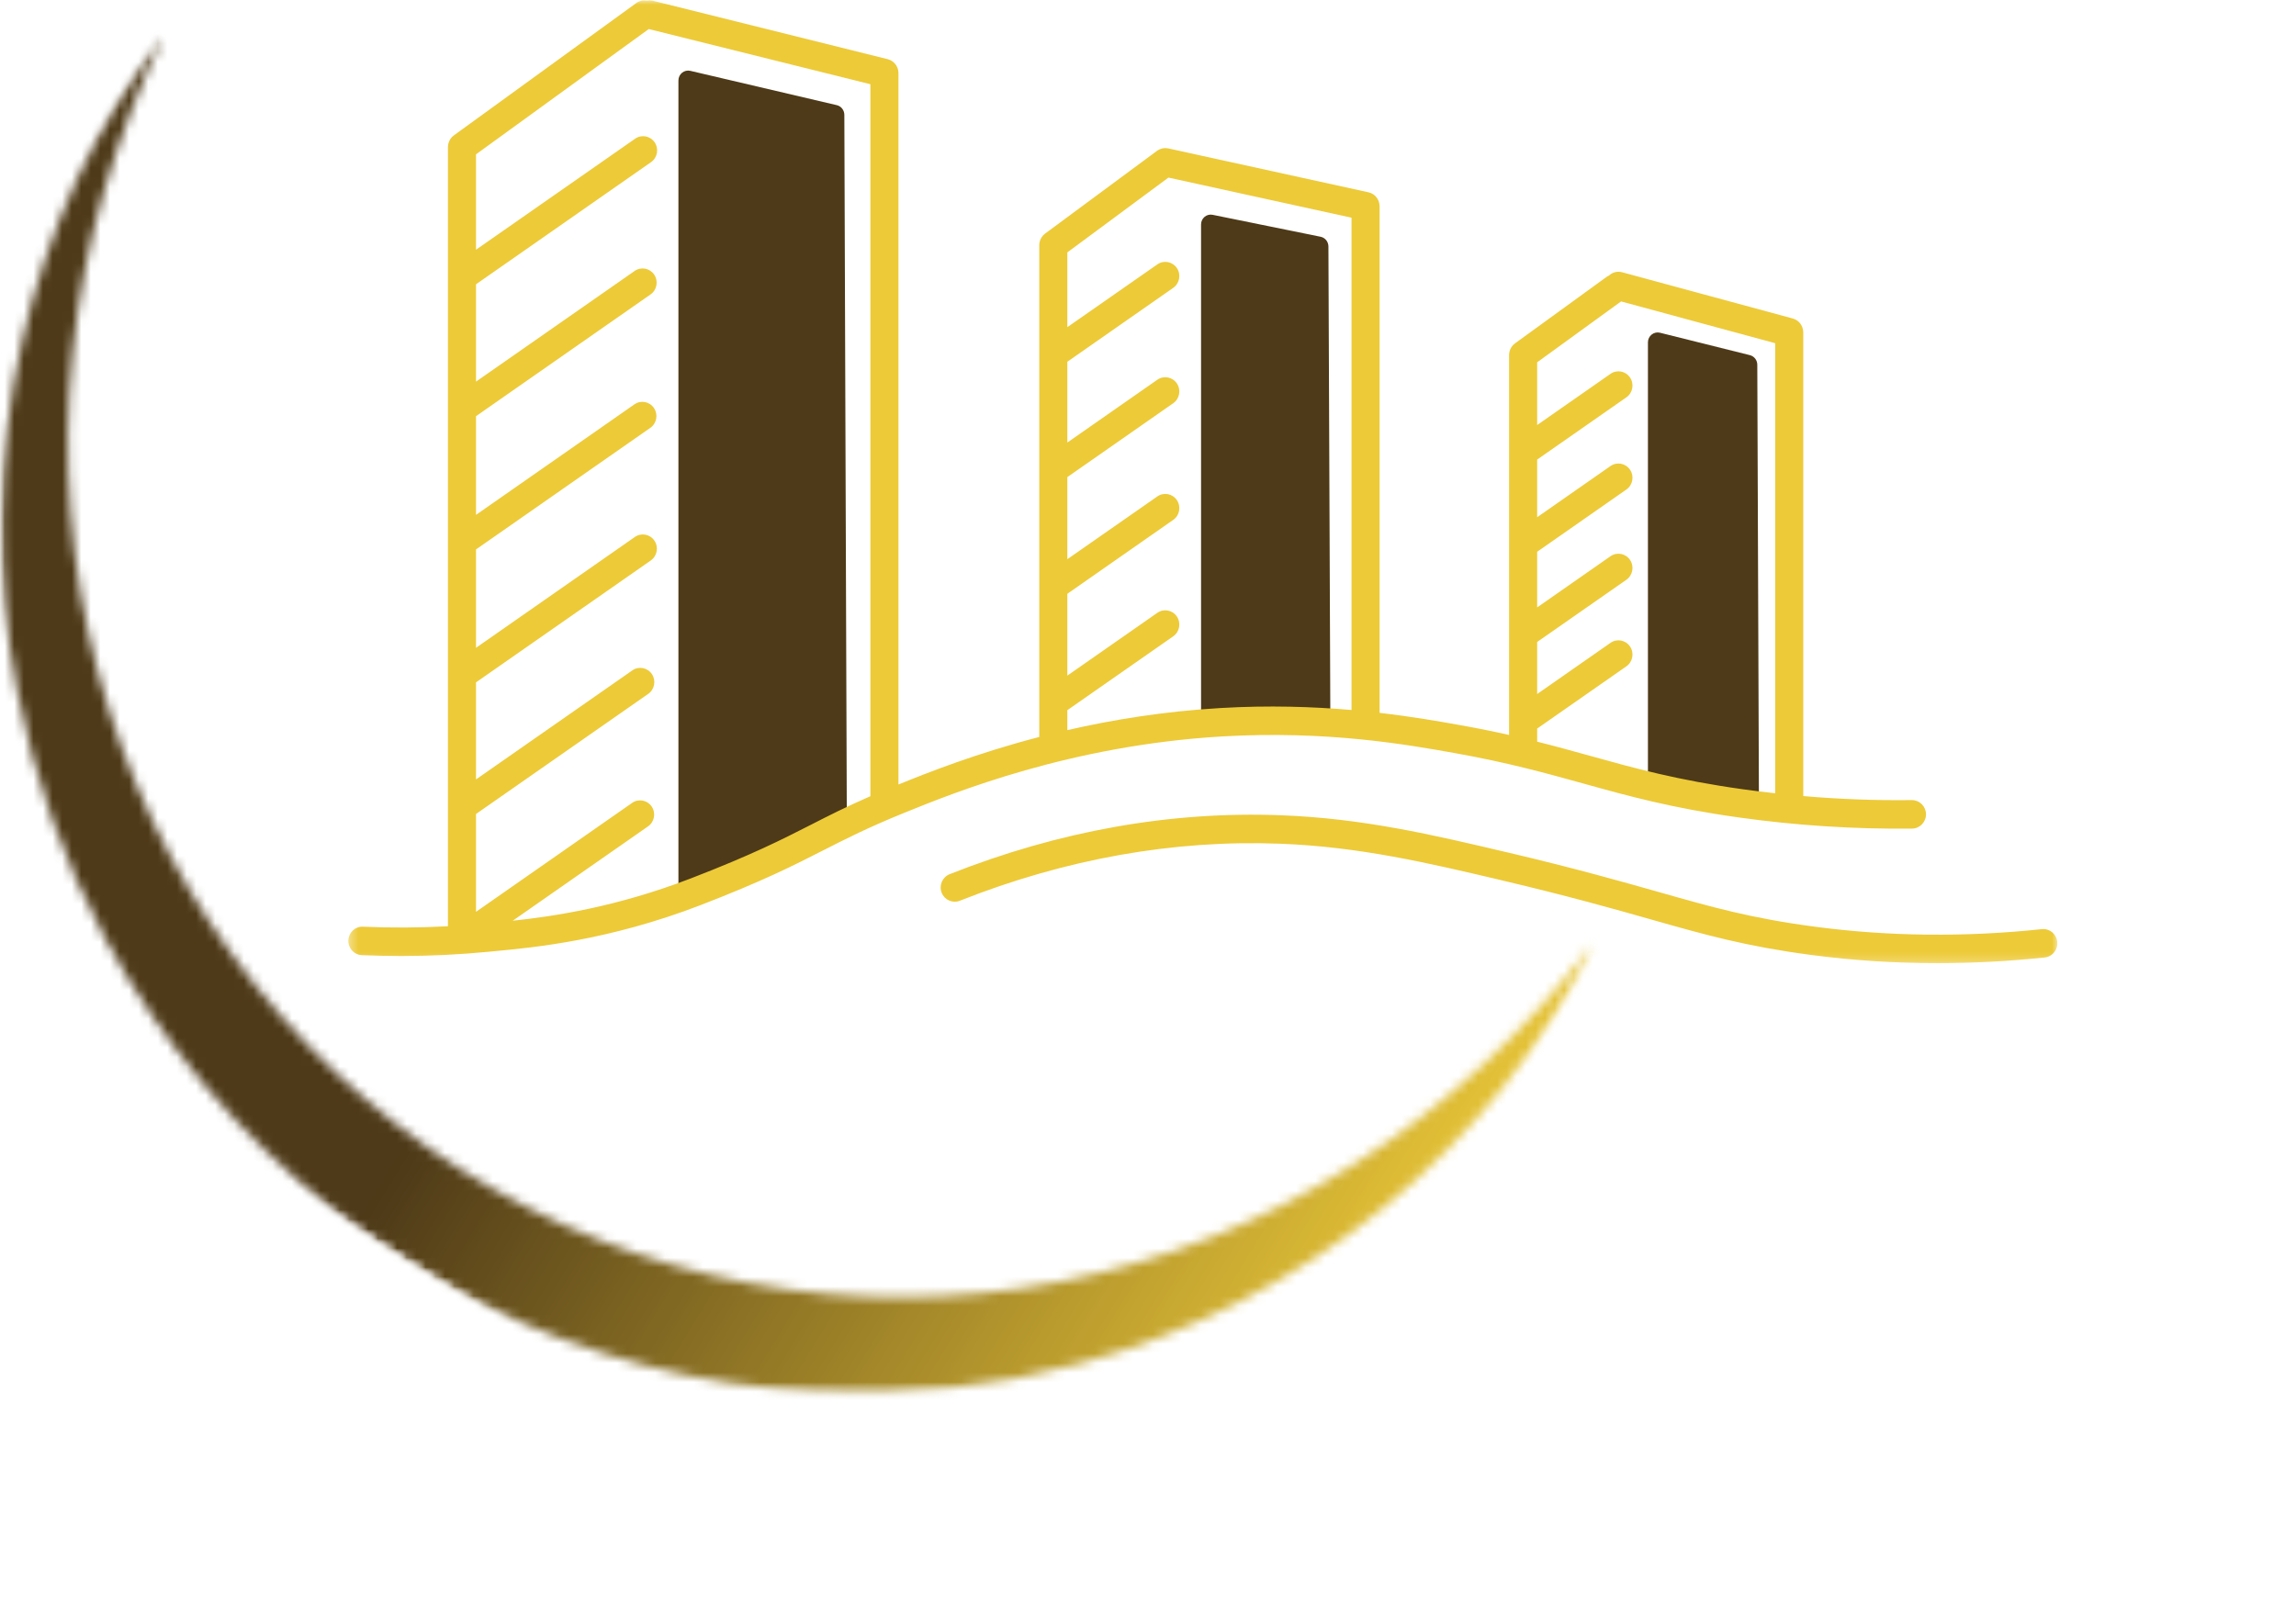 <svg width="240" height="169" viewBox="0 0 240 169" fill="none" xmlns="http://www.w3.org/2000/svg">
<path d="M183.861 84.023L172.258 81.739V35.79C172.258 35.123 172.877 34.632 173.515 34.788L182.916 37.133C183.368 37.247 183.689 37.658 183.689 38.136C183.745 55.719 183.805 66.218 183.861 84.023Z" fill="#4E3A18"/>
<path d="M88.52 86.317L70.915 94.971V8.413C70.915 7.751 71.52 7.259 72.158 7.406C77.261 8.602 82.364 9.799 87.472 10.995C87.929 11.104 88.254 11.52 88.259 12.003C88.343 40.586 88.431 57.507 88.52 86.317ZM138.859 25.76C138.854 25.273 138.514 24.847 138.039 24.753C134.282 23.986 130.519 23.225 126.757 22.459C126.128 22.331 125.546 22.818 125.546 23.471V76.163L139.059 74.905C138.994 55.837 138.924 44.601 138.859 25.76Z" fill="#4E3A18"/>
<mask id="mask0_185_165" style="mask-type:luminance" maskUnits="userSpaceOnUse" x="36" y="0" width="180" height="101">
<path d="M36.356 0H215.156V100.788H36.356V0Z" fill="white"/>
</mask>
<g mask="url(#mask0_185_165)">
<path d="M152.082 78.741C157.619 79.729 161.595 80.836 165.446 81.904C170.209 83.229 174.712 84.482 181.766 85.47C187.768 86.312 193.858 86.7 199.874 86.634C200.68 86.624 201.332 85.948 201.322 85.125C201.313 84.307 200.656 83.654 199.855 83.654C199.851 83.654 199.842 83.654 199.837 83.654C196.075 83.701 192.28 83.56 188.494 83.233V34.74C188.494 34.707 188.485 34.679 188.485 34.646C188.48 34.594 188.476 34.537 188.466 34.485C188.462 34.438 188.448 34.395 188.434 34.348C188.424 34.301 188.41 34.253 188.392 34.211C188.373 34.163 188.355 34.121 188.331 34.078C188.313 34.036 188.289 33.993 188.266 33.955C188.243 33.913 188.215 33.875 188.187 33.837C188.154 33.799 188.126 33.761 188.094 33.728C188.061 33.691 188.029 33.662 187.996 33.629C187.959 33.596 187.922 33.568 187.884 33.539C187.847 33.511 187.805 33.483 187.763 33.459C187.721 33.435 187.684 33.412 187.642 33.393C187.591 33.369 187.544 33.355 187.493 33.336C187.461 33.326 187.437 33.312 187.405 33.303L169.557 28.465C169.054 28.328 168.547 28.474 168.193 28.805C168.114 28.843 168.035 28.886 167.956 28.938L158.359 35.904C158.354 35.904 158.354 35.904 158.354 35.904C158.354 35.909 158.354 35.909 158.354 35.909H158.35C158.056 36.126 157.865 36.434 157.786 36.769C157.768 36.831 157.758 36.897 157.754 36.963C157.744 37.02 157.744 37.077 157.744 37.133V76.844C156.166 76.49 154.466 76.14 152.585 75.808C150.518 75.44 147.678 74.934 144.209 74.532V21.579C144.209 21.575 144.209 21.575 144.209 21.575V21.56C144.209 21.532 144.199 21.503 144.199 21.48C144.195 21.409 144.19 21.338 144.176 21.272C144.171 21.229 144.153 21.187 144.139 21.144C144.125 21.097 144.116 21.045 144.097 20.997C144.078 20.95 144.05 20.908 144.027 20.865C144.008 20.823 143.99 20.78 143.962 20.742C143.939 20.704 143.906 20.666 143.878 20.633C143.845 20.596 143.818 20.553 143.785 20.52C143.757 20.487 143.72 20.458 143.687 20.43C143.645 20.397 143.613 20.364 143.571 20.335C143.529 20.307 143.482 20.283 143.44 20.26C143.398 20.236 143.361 20.212 143.324 20.194C143.259 20.17 143.194 20.151 143.128 20.132C143.105 20.123 143.077 20.113 143.049 20.104H143.04C143.035 20.104 143.035 20.104 143.035 20.104L122.115 15.516C122.105 15.512 122.091 15.512 122.077 15.512C122.026 15.502 121.97 15.498 121.915 15.493C121.873 15.488 121.831 15.483 121.789 15.483C121.738 15.483 121.691 15.493 121.64 15.498C121.593 15.502 121.551 15.507 121.505 15.516C121.458 15.526 121.412 15.54 121.365 15.559C121.323 15.573 121.277 15.583 121.235 15.601C121.193 15.62 121.156 15.644 121.114 15.668C121.067 15.691 121.021 15.715 120.979 15.743C120.969 15.753 120.955 15.758 120.946 15.767L109.24 24.426H109.236C109.236 24.431 109.236 24.431 109.236 24.431H109.231C108.938 24.653 108.747 24.965 108.672 25.306C108.672 25.306 108.672 25.306 108.672 25.311C108.658 25.363 108.649 25.415 108.644 25.471C108.64 25.528 108.635 25.59 108.635 25.651V77.052C102.042 78.769 96.966 80.784 93.916 82.023V7.638C93.916 7.6 93.907 7.567 93.907 7.534C93.903 7.477 93.898 7.42 93.889 7.368C93.879 7.321 93.865 7.278 93.856 7.231C93.842 7.184 93.828 7.136 93.809 7.094C93.791 7.046 93.772 7.004 93.749 6.961C93.726 6.919 93.707 6.876 93.684 6.838C93.656 6.796 93.628 6.758 93.6 6.725C93.567 6.682 93.539 6.644 93.507 6.611C93.474 6.578 93.442 6.55 93.409 6.517C93.372 6.484 93.335 6.451 93.293 6.422C93.255 6.394 93.213 6.37 93.171 6.347C93.13 6.323 93.092 6.299 93.05 6.28C92.999 6.257 92.948 6.243 92.892 6.224C92.859 6.214 92.832 6.2 92.799 6.19L68.256 0.08C68.046 0.028 67.841 0.028 67.641 0.066C67.264 -0.009 66.859 0.066 66.519 0.312L47.438 14.159C47.438 14.159 47.438 14.159 47.433 14.159V14.164C47.428 14.164 47.428 14.164 47.428 14.164C47.428 14.164 47.424 14.164 47.424 14.169C47.126 14.391 46.935 14.708 46.86 15.048C46.851 15.091 46.842 15.138 46.837 15.181C46.828 15.252 46.823 15.318 46.823 15.389V96.844C43.862 97 40.886 97.019 37.939 96.891C37.124 96.849 36.449 97.492 36.412 98.315C36.379 99.133 37.003 99.828 37.813 99.866C39.178 99.923 40.547 99.956 41.92 99.956C44.97 99.956 48.025 99.809 51.051 99.511L51.745 99.445C55.912 99.052 63.674 98.315 73.238 94.631C79.789 92.1 82.96 90.483 86.029 88.918C88.445 87.688 90.722 86.525 94.559 84.969C99.742 82.865 111.88 77.937 127.702 77C138.696 76.357 147.072 77.847 152.082 78.741ZM160.678 76.173C160.682 76.168 160.692 76.163 160.701 76.159L170.009 69.665C170.675 69.202 170.842 68.27 170.386 67.594C169.925 66.918 169.012 66.743 168.347 67.211L160.678 72.564V67.121L170.009 60.614C170.675 60.145 170.842 59.219 170.386 58.542C169.925 57.861 169.012 57.691 168.347 58.155L160.678 63.508V57.691L170.009 51.179C170.675 50.716 170.842 49.789 170.386 49.112C169.925 48.431 169.012 48.261 168.347 48.725L160.678 54.078V48.048C160.692 48.034 160.71 48.029 160.729 48.015L170.009 41.541C170.675 41.078 170.842 40.151 170.386 39.47C169.925 38.793 169.012 38.618 168.347 39.087L160.678 44.44V37.881L169.45 31.515L185.561 35.885V82.94C184.429 82.817 183.298 82.68 182.171 82.519C175.303 81.559 170.889 80.33 166.219 79.029C164.445 78.537 162.643 78.036 160.678 77.544V76.173ZM84.711 86.26C81.713 87.787 78.607 89.372 72.2 91.845C64.428 94.839 57.873 95.808 53.593 96.267L67.744 86.397C68.41 85.934 68.577 85.007 68.121 84.326C67.66 83.65 66.747 83.479 66.081 83.943L49.757 95.335V85.106L67.762 72.545C68.428 72.077 68.596 71.15 68.139 70.474C67.678 69.798 66.766 69.623 66.1 70.091L49.757 81.493V71.344L68.028 58.599C68.694 58.131 68.866 57.204 68.405 56.528C67.949 55.847 67.036 55.676 66.365 56.14L49.757 67.731V57.445L67.977 44.733C68.647 44.265 68.815 43.338 68.358 42.662C67.897 41.981 66.985 41.811 66.319 42.274L49.757 53.832V43.513L68.004 30.782C68.67 30.319 68.838 29.392 68.382 28.711C67.921 28.035 67.013 27.864 66.342 28.328L49.757 39.9V29.723L68.051 16.954C68.722 16.491 68.889 15.564 68.433 14.883C67.972 14.206 67.059 14.036 66.393 14.5L49.757 26.11V16.136L67.814 3.036L90.983 8.806V83.248C88.441 84.354 86.615 85.286 84.711 86.26ZM111.568 76.338V74.253L122.636 66.53C123.307 66.062 123.474 65.135 123.018 64.459C122.557 63.778 121.644 63.607 120.979 64.071L111.568 70.64V62.084L122.636 54.357C123.307 53.894 123.474 52.967 123.018 52.286C122.557 51.609 121.644 51.439 120.979 51.903L111.568 58.467V49.883L122.636 42.16C123.307 41.692 123.474 40.765 123.018 40.089C122.557 39.408 121.644 39.238 120.979 39.701L111.568 46.27V37.819H111.573L122.636 30.096C123.307 29.628 123.474 28.701 123.018 28.025C122.557 27.349 121.644 27.174 120.979 27.642L111.568 34.206V26.389L122.138 18.567L141.275 22.762V74.234C137.294 73.888 132.661 73.728 127.535 74.03C121.658 74.376 116.29 75.255 111.568 76.338ZM213.74 100.107C209.983 100.504 206.239 100.703 202.524 100.703C198.067 100.703 193.658 100.419 189.332 99.847C182.464 98.934 178.334 97.766 172.621 96.144C168.761 95.047 163.951 93.685 156.967 92.039L156.836 92.006C149.251 90.218 142.09 88.53 133.807 88.213C122.669 87.787 111.401 89.793 100.328 94.177C99.574 94.475 98.726 94.096 98.428 93.33C98.135 92.564 98.508 91.703 99.262 91.401C110.712 86.87 122.371 84.794 133.918 85.239C142.481 85.565 149.778 87.286 157.498 89.107L157.633 89.135C164.678 90.795 169.52 92.171 173.413 93.273C179.009 94.862 183.051 96.012 189.71 96.891C197.416 97.913 205.401 97.998 213.433 97.147C214.248 97.061 214.96 97.653 215.044 98.471C215.128 99.289 214.546 100.022 213.74 100.107Z" fill="#EDCA38"/>
</g>
<mask id="mask1_185_165" style="mask-type:luminance" maskUnits="userSpaceOnUse" x="0" y="2" width="167" height="144">
<path d="M0 2.828H166.88V145.687H0V2.828Z" fill="white"/>
</mask>
<g mask="url(#mask1_185_165)">
<mask id="mask2_185_165" style="mask-type:luminance" maskUnits="userSpaceOnUse" x="-34" y="2" width="202" height="179">
<path d="M16.083 2.97L167.732 99.18L117.999 180.039L-33.646 83.829L16.083 2.97Z" fill="white"/>
</mask>
<g mask="url(#mask2_185_165)">
<mask id="mask3_185_165" style="mask-type:luminance" maskUnits="userSpaceOnUse" x="-34" y="2" width="202" height="178">
<path d="M-33.544 83.664L118.101 179.869L167.835 99.01L16.19 2.8L-33.544 83.664Z" fill="white"/>
</mask>
<g mask="url(#mask3_185_165)">
<mask id="mask4_185_165" style="mask-type:luminance" maskUnits="userSpaceOnUse" x="0" y="3" width="167" height="143">
<path d="M17.149 3.641C10.006 12.934 4.922 24.057 2.286 35.852C0.964 41.83 0.261 47.883 0.177 54.007C0.098 60.131 0.638 66.199 1.802 72.21C3.567 81.379 6.658 90.058 11.072 98.249C11.808 99.601 12.576 100.944 13.377 102.268C14.178 103.588 15.012 104.888 15.882 106.165C19.37 111.301 23.342 116.021 27.788 120.324C30.009 122.471 32.333 124.5 34.754 126.411C37.175 128.321 39.694 130.099 42.283 131.755C44.877 133.41 47.564 134.909 50.311 136.29C53.058 137.671 55.88 138.891 58.752 139.983C61.625 141.062 64.55 141.993 67.516 142.774C70.482 143.554 73.476 144.173 76.507 144.637C78.02 144.869 79.533 145.062 81.056 145.214C82.574 145.365 84.101 145.474 85.624 145.55C94.811 145.989 103.844 145.006 112.728 142.599C118.557 141.024 124.164 138.858 129.551 136.096C134.933 133.334 139.981 130.038 144.688 126.207C153.973 118.622 161.581 109.102 166.666 98.504C163.132 103.115 159.244 107.39 155.002 111.344C150.825 115.217 146.341 118.678 141.541 121.719C132.037 127.754 121.78 131.849 110.772 134.006C99.932 136.124 89.083 136.172 78.23 134.148C72.884 133.14 67.683 131.636 62.622 129.631C60.103 128.633 57.63 127.522 55.209 126.283C52.788 125.049 50.427 123.706 48.127 122.254C45.831 120.792 43.601 119.232 41.45 117.562C39.299 115.898 37.222 114.129 35.234 112.266C31.239 108.525 27.625 104.439 24.394 100.003C17.838 90.98 13.117 81.058 10.234 70.238C7.315 59.242 6.44 48.081 7.608 36.755C8.195 31.042 9.294 25.429 10.891 19.915C12.53 14.315 14.616 8.891 17.149 3.641Z" fill="white"/>
</mask>
<g mask="url(#mask4_185_165)">
<path d="M-62.873 106.037L46.846 -72.37L229.642 43.593L119.917 222.006L-62.873 106.037Z" fill="url(#paint0_linear_185_165)"/>
</g>
</g>
</g>
</g>
<defs>
<linearGradient id="paint0_linear_185_165" x1="-19.927" y1="36.202" x2="164.448" y2="149.596" gradientUnits="userSpaceOnUse">
<stop stop-color="#4E3A18"/>
<stop offset="0.25" stop-color="#4E3A18"/>
<stop offset="0.375" stop-color="#4E3A18"/>
<stop offset="0.438" stop-color="#4E3A18"/>
<stop offset="0.445" stop-color="#4E3A18"/>
<stop offset="0.449" stop-color="#4F3A18"/>
<stop offset="0.453" stop-color="#4F3B18"/>
<stop offset="0.457" stop-color="#503C18"/>
<stop offset="0.461" stop-color="#523D19"/>
<stop offset="0.465" stop-color="#533F19"/>
<stop offset="0.469" stop-color="#544019"/>
<stop offset="0.473" stop-color="#56411A"/>
<stop offset="0.477" stop-color="#57421A"/>
<stop offset="0.48" stop-color="#59431A"/>
<stop offset="0.484" stop-color="#5A451A"/>
<stop offset="0.488" stop-color="#5B461B"/>
<stop offset="0.492" stop-color="#5D471B"/>
<stop offset="0.496" stop-color="#5E481B"/>
<stop offset="0.5" stop-color="#5F4A1B"/>
<stop offset="0.504" stop-color="#614B1C"/>
<stop offset="0.508" stop-color="#624C1C"/>
<stop offset="0.512" stop-color="#634D1C"/>
<stop offset="0.516" stop-color="#654E1D"/>
<stop offset="0.52" stop-color="#66501D"/>
<stop offset="0.523" stop-color="#67511D"/>
<stop offset="0.527" stop-color="#69521D"/>
<stop offset="0.531" stop-color="#6A531E"/>
<stop offset="0.535" stop-color="#6B551E"/>
<stop offset="0.539" stop-color="#6D561E"/>
<stop offset="0.543" stop-color="#6E571E"/>
<stop offset="0.547" stop-color="#6F581F"/>
<stop offset="0.551" stop-color="#71591F"/>
<stop offset="0.555" stop-color="#725B1F"/>
<stop offset="0.559" stop-color="#735C20"/>
<stop offset="0.562" stop-color="#755D20"/>
<stop offset="0.566" stop-color="#765E20"/>
<stop offset="0.57" stop-color="#786020"/>
<stop offset="0.574" stop-color="#796121"/>
<stop offset="0.578" stop-color="#7A6221"/>
<stop offset="0.582" stop-color="#7C6321"/>
<stop offset="0.586" stop-color="#7D6421"/>
<stop offset="0.59" stop-color="#7E6622"/>
<stop offset="0.594" stop-color="#806722"/>
<stop offset="0.598" stop-color="#816822"/>
<stop offset="0.602" stop-color="#826923"/>
<stop offset="0.605" stop-color="#846B23"/>
<stop offset="0.609" stop-color="#856C23"/>
<stop offset="0.613" stop-color="#866D23"/>
<stop offset="0.617" stop-color="#886E24"/>
<stop offset="0.621" stop-color="#896F24"/>
<stop offset="0.625" stop-color="#8A7124"/>
<stop offset="0.629" stop-color="#8C7224"/>
<stop offset="0.633" stop-color="#8D7325"/>
<stop offset="0.637" stop-color="#8E7425"/>
<stop offset="0.641" stop-color="#907625"/>
<stop offset="0.645" stop-color="#917726"/>
<stop offset="0.648" stop-color="#927826"/>
<stop offset="0.652" stop-color="#947926"/>
<stop offset="0.656" stop-color="#957A26"/>
<stop offset="0.66" stop-color="#977C27"/>
<stop offset="0.664" stop-color="#987D27"/>
<stop offset="0.668" stop-color="#997E27"/>
<stop offset="0.672" stop-color="#9B7F27"/>
<stop offset="0.676" stop-color="#9C8028"/>
<stop offset="0.68" stop-color="#9D8228"/>
<stop offset="0.684" stop-color="#9F8328"/>
<stop offset="0.688" stop-color="#A08429"/>
<stop offset="0.691" stop-color="#A18529"/>
<stop offset="0.695" stop-color="#A38729"/>
<stop offset="0.699" stop-color="#A48829"/>
<stop offset="0.703" stop-color="#A5892A"/>
<stop offset="0.707" stop-color="#A78A2A"/>
<stop offset="0.711" stop-color="#A88B2A"/>
<stop offset="0.715" stop-color="#A98D2A"/>
<stop offset="0.719" stop-color="#AB8E2B"/>
<stop offset="0.723" stop-color="#AC8F2B"/>
<stop offset="0.727" stop-color="#AD902B"/>
<stop offset="0.73" stop-color="#AF922C"/>
<stop offset="0.734" stop-color="#B0932C"/>
<stop offset="0.738" stop-color="#B1942C"/>
<stop offset="0.742" stop-color="#B3952C"/>
<stop offset="0.746" stop-color="#B4962D"/>
<stop offset="0.75" stop-color="#B5982D"/>
<stop offset="0.754" stop-color="#B7992D"/>
<stop offset="0.758" stop-color="#B89A2D"/>
<stop offset="0.762" stop-color="#BA9B2E"/>
<stop offset="0.766" stop-color="#BB9D2E"/>
<stop offset="0.77" stop-color="#BC9E2E"/>
<stop offset="0.773" stop-color="#BE9F2F"/>
<stop offset="0.777" stop-color="#BFA02F"/>
<stop offset="0.781" stop-color="#C0A12F"/>
<stop offset="0.785" stop-color="#C2A32F"/>
<stop offset="0.789" stop-color="#C3A430"/>
<stop offset="0.793" stop-color="#C4A530"/>
<stop offset="0.797" stop-color="#C6A630"/>
<stop offset="0.801" stop-color="#C7A830"/>
<stop offset="0.805" stop-color="#C8A931"/>
<stop offset="0.809" stop-color="#CAAA31"/>
<stop offset="0.812" stop-color="#CBAB31"/>
<stop offset="0.816" stop-color="#CCAC32"/>
<stop offset="0.82" stop-color="#CEAE32"/>
<stop offset="0.824" stop-color="#CFAF32"/>
<stop offset="0.828" stop-color="#D0B032"/>
<stop offset="0.832" stop-color="#D2B133"/>
<stop offset="0.836" stop-color="#D3B333"/>
<stop offset="0.84" stop-color="#D4B433"/>
<stop offset="0.844" stop-color="#D6B533"/>
<stop offset="0.848" stop-color="#D7B634"/>
<stop offset="0.852" stop-color="#D9B734"/>
<stop offset="0.855" stop-color="#DAB934"/>
<stop offset="0.859" stop-color="#DBBA35"/>
<stop offset="0.863" stop-color="#DDBB35"/>
<stop offset="0.867" stop-color="#DEBC35"/>
<stop offset="0.871" stop-color="#DFBE35"/>
<stop offset="0.875" stop-color="#E1BF36"/>
<stop offset="0.879" stop-color="#E2C036"/>
<stop offset="0.883" stop-color="#E3C136"/>
<stop offset="0.887" stop-color="#E5C236"/>
<stop offset="0.891" stop-color="#E6C437"/>
<stop offset="0.895" stop-color="#E7C537"/>
<stop offset="0.898" stop-color="#E9C637"/>
<stop offset="0.902" stop-color="#EAC738"/>
<stop offset="0.906" stop-color="#EBC938"/>
<stop offset="0.91" stop-color="#ECC938"/>
<stop offset="0.914" stop-color="#EDCA38"/>
<stop offset="0.922" stop-color="#EDCA38"/>
<stop offset="0.938" stop-color="#EDCA38"/>
<stop offset="1" stop-color="#EDCA38"/>
</linearGradient>
</defs>
</svg>
